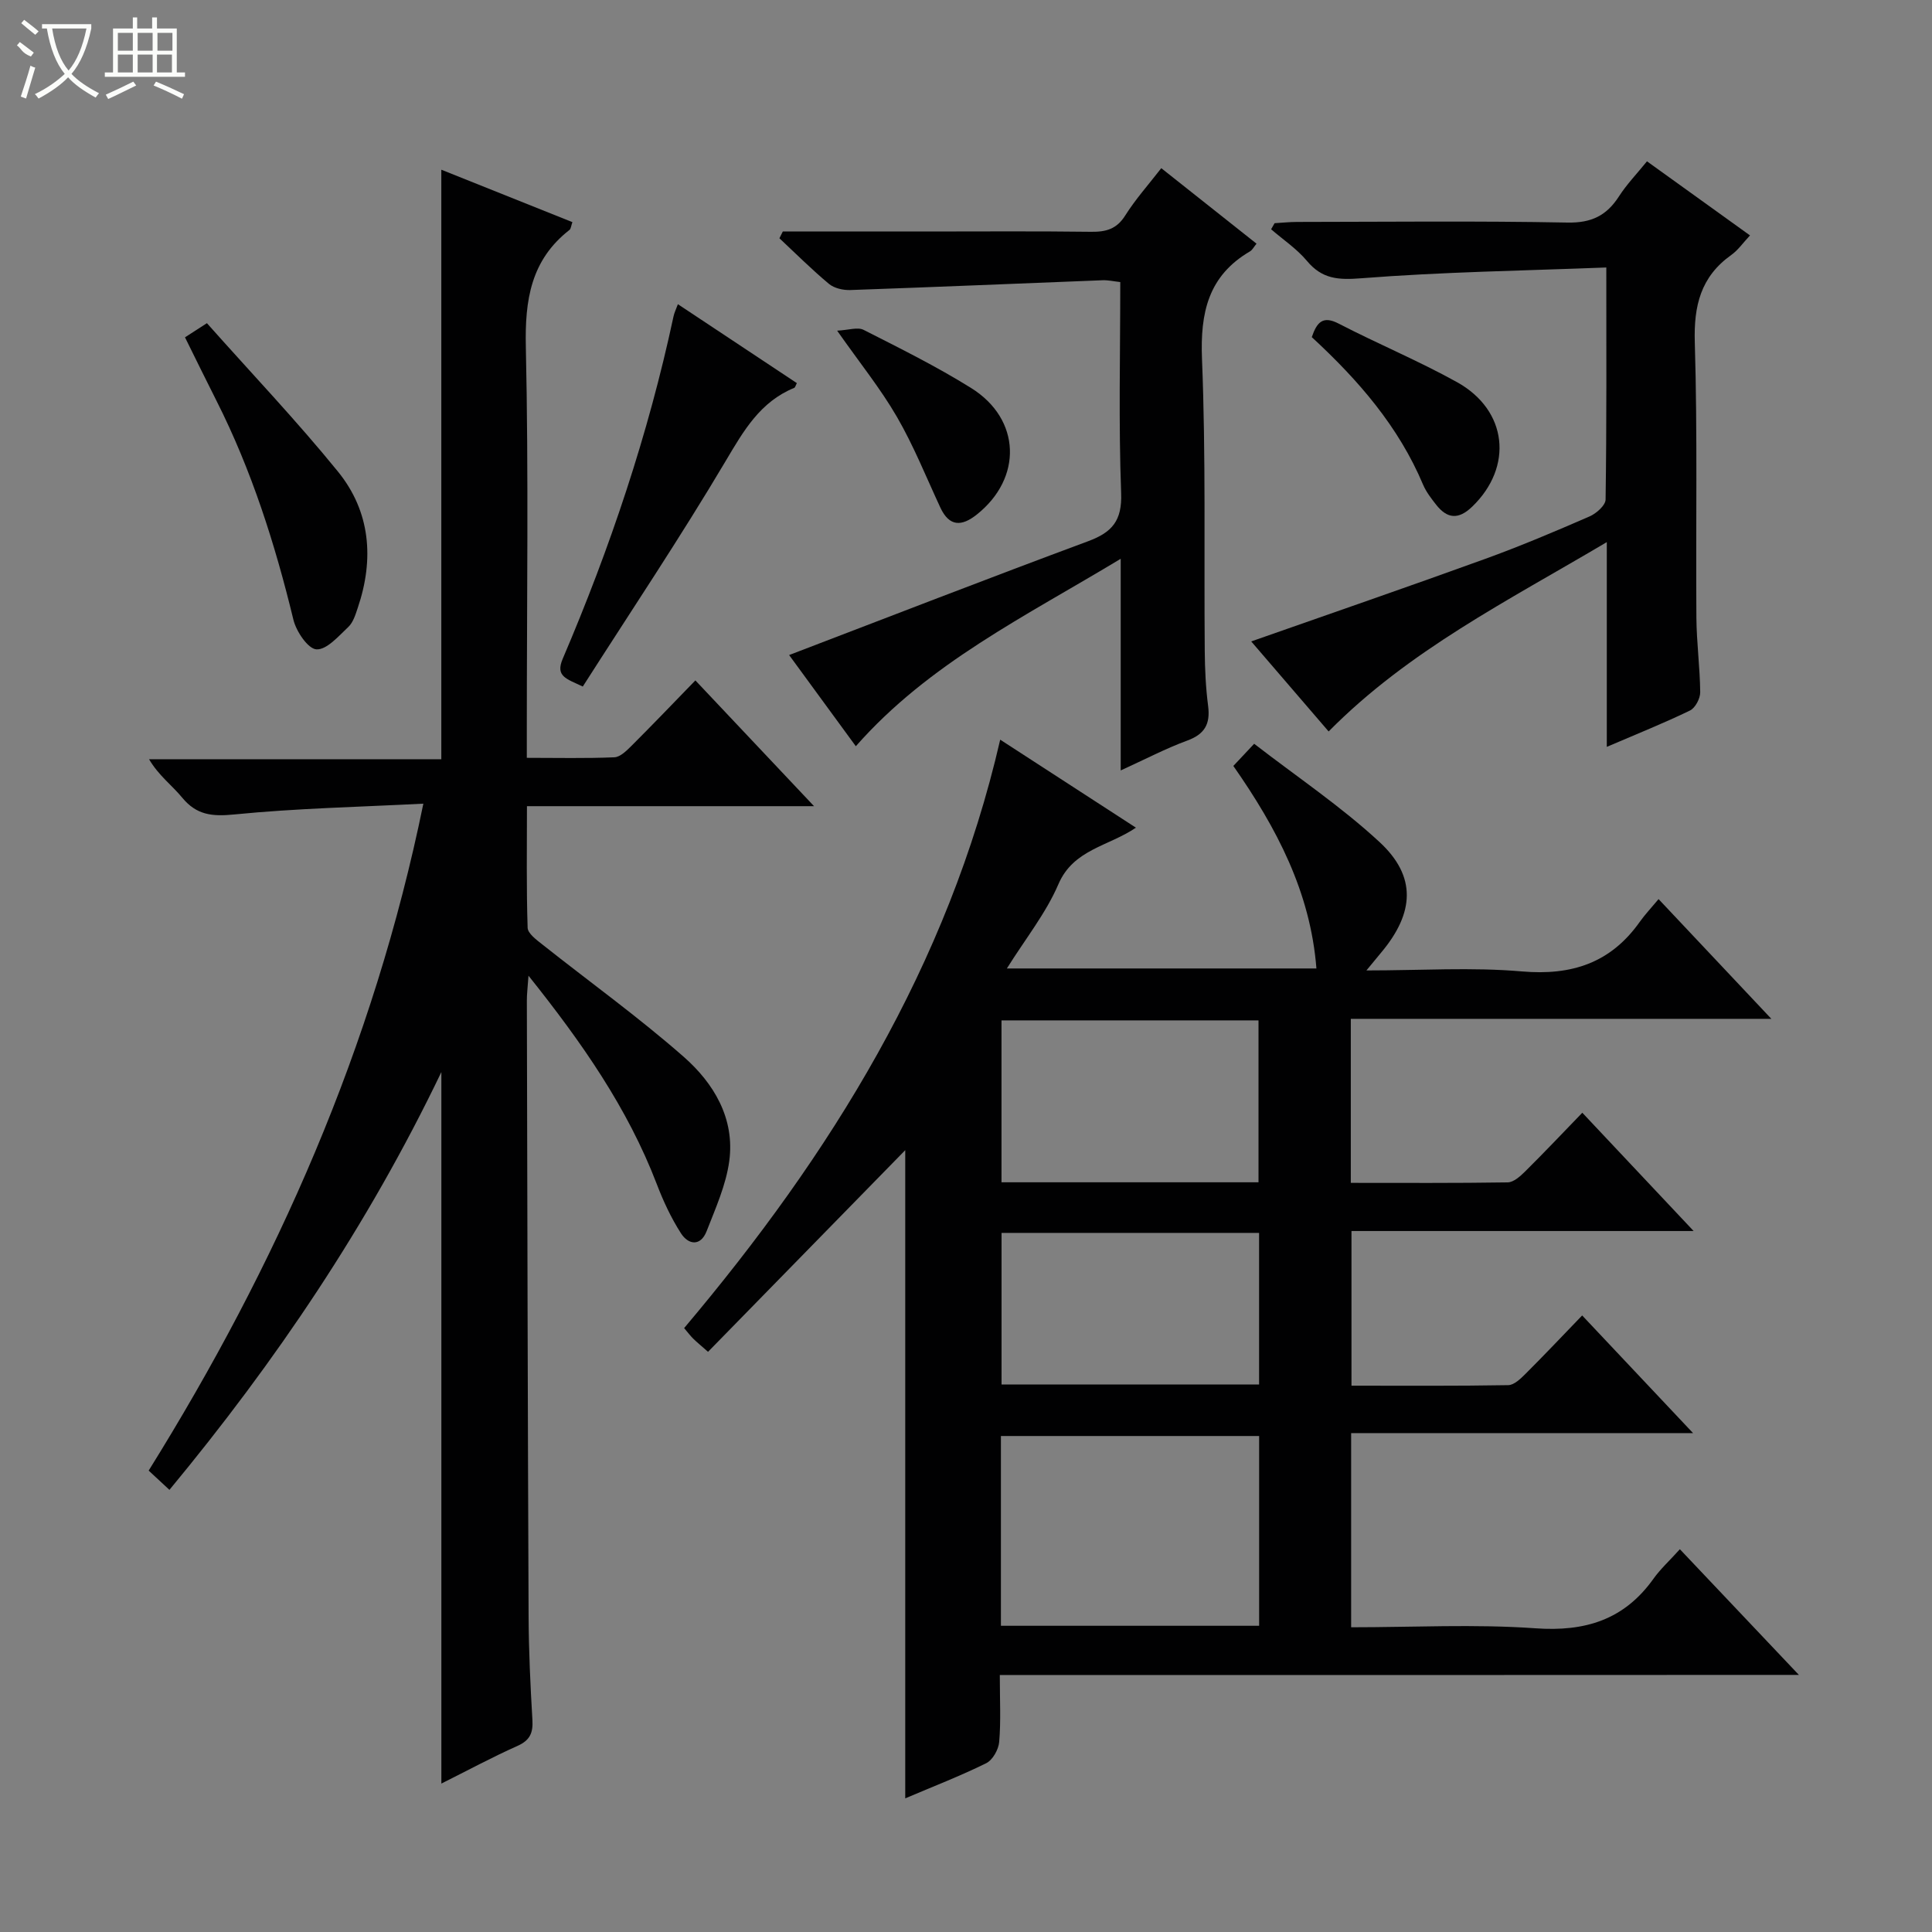 <svg enable-background="new 0 0 400 400" viewBox="0 0 400 400" xmlns="http://www.w3.org/2000/svg"><rect x="0" y="0" width="400" height="400" fill="#808080" stroke="none"/><g fill="#010102"><path d="m207 346.8c0 5.23.24 9.56-.13 13.85-.13 1.57-1.35 3.74-2.68 4.4-5.32 2.63-10.89 4.78-16.77 7.28 0-45.39 0-90.32 0-134.2-13.16 13.46-26.91 27.52-40.83 41.75-1.68-1.48-2.41-2.08-3.08-2.74-.57-.56-1.05-1.21-1.87-2.17 30.32-35.92 54.66-74.99 65.44-121.83 9.58 6.21 18.61 12.07 28.1 18.22-5.66 3.86-12.94 4.47-16.04 11.69-2.58 6.01-6.83 11.31-10.68 17.46h64.09c-1.24-15.84-8.23-29.09-17.2-41.93 1.24-1.31 2.43-2.58 4.31-4.59 8.82 6.82 17.96 12.95 25.94 20.33 7.73 7.14 7.26 14.68.33 22.93-.81.96-1.6 1.94-3.03 3.67 11.33 0 21.82-.7 32.16.2 10.35.9 18.42-1.75 24.45-10.28 1.06-1.49 2.33-2.83 3.88-4.69 7.85 8.33 15.17 16.11 23.35 24.79-29.74 0-58.27 0-87.07 0v33.96c10.96 0 21.72.07 32.48-.1 1.23-.02 2.61-1.27 3.61-2.26 3.9-3.86 7.67-7.85 11.84-12.16 7.65 8.13 14.97 15.91 23.05 24.49-24.28 0-47.35 0-70.84 0v32.02c10.92 0 21.69.08 32.46-.11 1.21-.02 2.57-1.34 3.57-2.34 3.87-3.86 7.63-7.84 11.73-12.09 7.69 8.16 14.97 15.88 22.96 24.36-24.09 0-47.26 0-70.79 0v40.2c12.9 0 25.57-.68 38.13.21 10.34.74 18.41-1.76 24.48-10.28 1.43-2.01 3.31-3.71 5.45-6.09 8.3 8.76 16.12 17.02 24.64 26.02-55.51.03-110.17.03-165.44.03zm.23-10.2h53.46c0-13.24 0-26.15 0-39.29-17.94 0-35.64 0-53.46 0zm53.33-91.82c0-11.44 0-22.47 0-33.52-17.95 0-35.53 0-53.21 0v33.52zm.12 10.48c-18.08 0-35.66 0-53.32 0v31.38h53.32c0-10.52 0-20.77 0-31.38z"/><path d="m91.38 221.96c-15.27 31.82-34.3 59.92-56.3 86.5-1.59-1.48-2.77-2.57-4.3-3.99 26.45-42.49 46.54-87.58 56.87-138.08-13.41.69-26.31.96-39.1 2.23-4.62.46-7.85.15-10.85-3.5-2.09-2.54-4.85-4.54-6.84-7.93h60.51c0-41.02 0-81.37 0-122.05 8.97 3.59 18.01 7.2 27.14 10.85-.28.77-.3 1.37-.6 1.61-8.01 6.24-9.26 14.53-9.04 24.24.58 26.31.2 52.64.2 78.97v6.09c6.27 0 12.2.14 18.12-.11 1.23-.05 2.55-1.38 3.56-2.38 4.34-4.33 8.58-8.76 13.22-13.54 8.28 8.78 16.07 17.03 24.57 26.04-20.31 0-39.54 0-59.44 0 0 8.65-.13 16.92.14 25.17.04 1.19 1.82 2.49 3.03 3.45 9.76 7.74 19.91 15.04 29.26 23.25 6.24 5.47 10.64 12.77 9.46 21.58-.67 4.97-2.84 9.79-4.69 14.54-1.23 3.16-3.75 2.87-5.31.45-2.04-3.18-3.67-6.68-5.02-10.22-6.02-15.7-15.46-29.24-26.55-43.12-.17 2.44-.35 3.82-.34 5.2.1 42.48.18 84.96.36 127.44.03 7.15.37 14.3.79 21.43.16 2.69-.5 4.23-3.09 5.39-5.27 2.35-10.36 5.1-15.76 7.8 0-49.11 0-97.62 0-147.31z"/><path d="m259.05 132.8c16.5-5.8 32.48-11.3 48.36-17.06 7.33-2.65 14.52-5.7 21.67-8.81 1.41-.61 3.32-2.29 3.34-3.5.23-15.62.15-31.25.15-48.05-17.26.67-34.01.92-50.69 2.23-4.82.38-8.14.18-11.29-3.59-2.09-2.5-4.92-4.39-7.42-6.55.24-.42.48-.84.72-1.26 1.55-.09 3.1-.26 4.65-.26 18.66-.02 37.33-.23 55.98.13 4.99.1 8.12-1.46 10.68-5.44 1.59-2.47 3.67-4.63 5.79-7.24 7.11 5.11 13.96 10.04 21.33 15.34-1.45 1.54-2.48 3.06-3.88 4.05-6.33 4.51-7.78 10.51-7.55 18.11.57 18.98.19 37.98.33 56.98.04 5.15.74 10.29.79 15.44.01 1.29-1.02 3.25-2.11 3.78-5.33 2.59-10.85 4.79-17.23 7.53 0-14.25 0-27.74 0-42.39-20.61 12.22-41 22.41-57.59 39.2-5.34-6.21-10.72-12.46-16.03-18.64z"/><path d="m162.07 47.93h29.35c11.49 0 22.99-.09 34.48.06 3.09.04 5.3-.56 7.07-3.38 2.11-3.35 4.79-6.35 7.46-9.79 6.62 5.25 13.1 10.38 19.72 15.63-.53.63-.84 1.29-1.35 1.59-8.65 5.07-10.32 12.68-9.94 22.27.81 20.12.4 40.29.57 60.44.03 3.82.21 7.65.7 11.43.47 3.7-.69 5.81-4.3 7.14-4.46 1.64-8.71 3.87-13.8 6.19 0-14.67 0-28.67 0-43.82-19.77 11.95-39.72 21.61-54.84 38.81-4.75-6.5-9.61-13.14-13.81-18.88 20.74-7.93 41.25-15.9 61.89-23.56 4.99-1.85 7.07-4.25 6.85-9.99-.54-14.44-.18-28.92-.18-43.67-1.41-.16-2.52-.42-3.62-.38-17.43.68-34.85 1.42-52.28 2.03-1.48.05-3.33-.37-4.42-1.28-3.56-2.97-6.86-6.27-10.25-9.44.23-.47.47-.93.7-1.4z"/><path d="m140.35 62.98c8.35 5.54 16.49 10.94 24.63 16.34-.25.46-.33.9-.56.99-7.03 2.89-10.43 8.82-14.15 15.09-9.38 15.82-19.63 31.12-29.61 46.74-3.41-1.62-5.72-2.09-4.15-5.76 9.79-22.91 17.71-46.45 22.93-70.85.16-.78.53-1.51.91-2.55z"/><path d="m38.3 69.84c1.44-.93 2.62-1.69 4.54-2.93 9.16 10.31 18.55 20.17 27.11 30.7 6.75 8.3 7.55 18.13 4.12 28.24-.47 1.4-.95 3.01-1.96 3.96-2.01 1.89-4.45 4.74-6.59 4.63-1.74-.09-4.18-3.69-4.77-6.12-3.8-15.67-8.65-30.94-15.94-45.37-2.15-4.26-4.25-8.54-6.51-13.11z"/><path d="m271.59 69.8c1.07-3.12 2.3-4.49 5.57-2.8 8.09 4.19 16.54 7.7 24.5 12.12 10.51 5.84 11.67 17.57 3.14 25.78-2.84 2.74-5.17 2.51-7.46-.4-1.02-1.3-2.07-2.66-2.71-4.16-5.06-12.02-13.36-21.61-23.04-30.54z"/><path d="m173.32 68.46c2.34-.11 4.24-.79 5.47-.17 7.53 3.82 15.13 7.59 22.28 12.05 10.33 6.44 10.67 18.66 1.14 26.21-3.1 2.46-5.66 2.53-7.52-1.46-2.93-6.3-5.52-12.79-8.99-18.78-3.39-5.85-7.69-11.17-12.38-17.85z"/></g><path d="m6.4 11.7c-2-.8-1.9-1.6-2.9-2.3l.6-.7c.9.7 1.9 1.4 2.9 2.2zm-2.1 8.3c.7-2.1 1.4-4.2 2-6.4.2.1.6.3 1 .4-.7 2.3-1.3 4.4-1.9 6.4zm3-12.8c-1.1-.9-2.1-1.7-2.9-2.4l.6-.7c1 .8 2 1.5 3 2.4zm1.4-1.3v-.9h10.2v.9c-.9 4.2-2.3 7.3-4.1 9.4 1.3 1.4 3.2 2.7 5.7 4-.2.2-.4.5-.7.9-2.5-1.4-4.4-2.7-5.7-4.2-1.4 1.5-3.5 3-6.1 4.4 0 0 0 0-.1-.1-.3-.4-.5-.7-.7-.8 2.7-1.3 4.7-2.8 6.2-4.2-1.8-2.2-3-5.3-3.7-9.4zm9.2 0h-7.1c.6 3.8 1.7 6.7 3.4 8.7 1.7-2 2.9-4.8 3.7-8.7z" fill="#fbfcfa"/><path d="m31.6 3.6h.9v2.3h4.1v9.1h1.7v.9h-16.6v-.9h1.7v-9.1h4.1v-2.3h.9v2.3h3.1v-2.3zm-4 13.3.6.8c-1.9.9-3.8 1.9-5.8 2.8-.2-.3-.3-.6-.5-.9 2-.9 3.9-1.8 5.7-2.7zm-3.2-10.1v3.7h3.1v-3.7zm0 4.5v3.7h3.1v-3.7zm4.1-4.5v3.7h3.1v-3.7zm0 4.5v3.7h3.1v-3.7zm9.1 9.1c-2.1-1.1-4.1-2-5.8-2.7l.5-.8c2.2.9 4.1 1.8 5.8 2.6l-.4.9zm-1.9-13.6h-3.1v3.7h3.1zm-3.2 4.5v3.7h3.1v-3.7z" fill="#fbfcfa"/></svg>